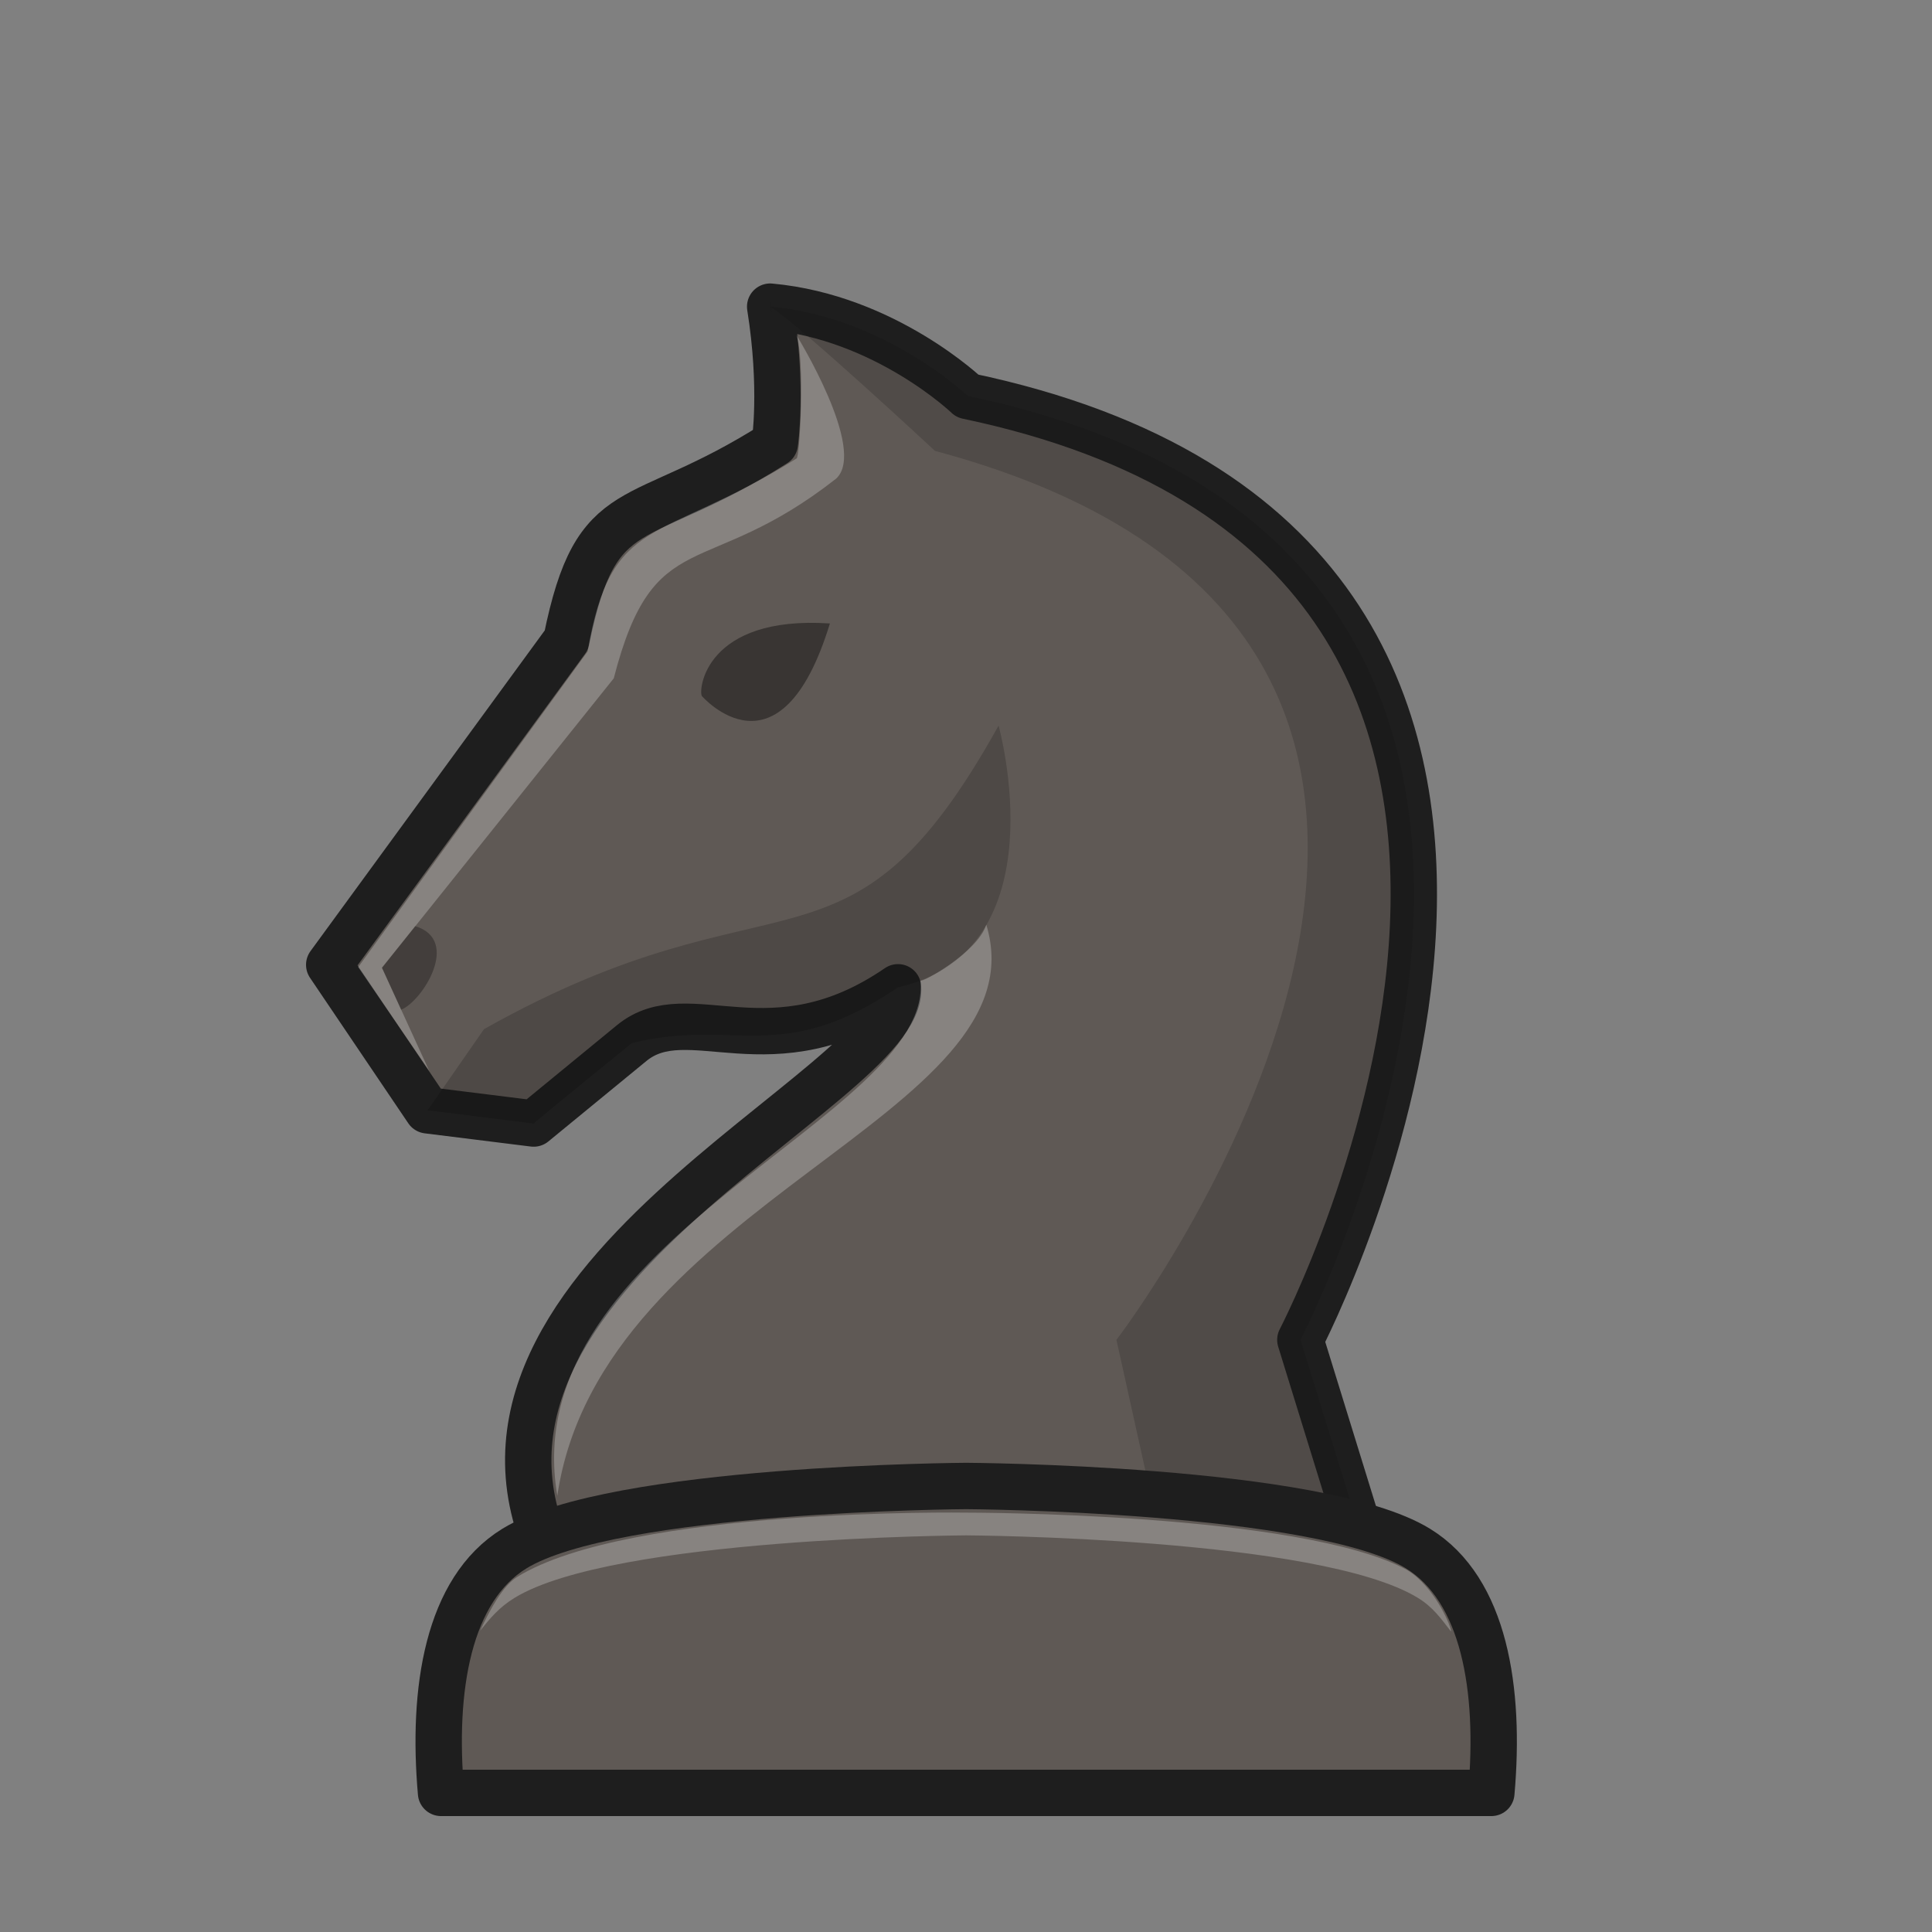 <?xml version="1.0" encoding="UTF-8"?>
<svg width="50mm" height="50mm" clip-rule="evenodd" fill-rule="evenodd" image-rendering="optimizeQuality" shape-rendering="geometricPrecision" text-rendering="geometricPrecision" version="1.1" viewBox="0 0 50 50" xmlns="http://www.w3.org/2000/svg" xmlns:cc="http://creativecommons.org/ns#" xmlns:dc="http://purl.org/dc/elements/1.1/" xmlns:rdf="http://www.w3.org/1999/02/22-rdf-syntax-ns#">
 <rect x="0" y="0" width="50" height="50" fill="#808080" stroke="none"/>
 <g transform="translate(-274.06 89.572)">
  <path d="m285.83-63.937 0.756 1c0.394-0.184 0.815-1.594-0.04-1.897l-0.716 0.897z" clip-rule="evenodd" fill-rule="evenodd" image-rendering="optimizeQuality" opacity=".3" shape-rendering="geometricPrecision"/>
  <g transform="translate(1.845 1.355)">
   <path d="m307.74-50.192-1.872-6.06s10.65-20.388-8.615-24.427c0 0-2.121-2.038-5.106-2.312 0.337 2.111 0.12 3.545 0.12 3.545-3.587 2.279-4.608 1.213-5.393 5.084l-6.139 8.404 2.544 3.766 2.747 0.342 2.537-2.082c1.48-1.214 3.591 0.816 6.892-1.444 0.226 2.599-12.923 7.697-8.751 15.185z" fill="#5f5955" stroke="#1e1e1e" stroke-linejoin="round" stroke-width="1.2"/>
   <path d="m292.15-82.992c0.08 0.502-0.028-0.415 0 0 0.786 0.497 4.262 3.734 4.262 3.734 18.598 4.973 4.553 23.206 4.696 23.005l1.343 6.061h5.292l-1.872-6.061s10.65-20.388-8.615-24.427c0 0-2.12-2.038-5.105-2.312z" fill="#0d0d0c" opacity=".18"/>
   <path d="m284.74-64.291-1.458 2.098 2.747 0.342c-0.023-6e-3 2.537-2.082 2.537-2.082 2.678-0.66 3.854 0.618 6.892-1.444 4.228-0.952 2.6-6.771 2.6-6.771-3.918 7.054-5.653 3.539-13.319 7.857z" clip-rule="evenodd" fill-rule="evenodd" image-rendering="optimizeQuality" opacity=".18" shape-rendering="geometricPrecision"/>
   <path d="m283.32-63.219-1.835-2.679 5.937-8.169c0.62-3.594 1.82-2.755 5.407-4.994 0.086-0.011 0.22-2.561-9e-4 -3.191 0 0 1.836 2.968 1.026 3.712-3.408 2.673-4.713 1.124-5.755 5.168l-5.998 7.491z" fill="#fff" opacity=".25"/>
   <g clip-rule="evenodd" fill-rule="evenodd" shape-rendering="geometricPrecision">
    <path d="m297.74-66.996c-0.23 0.724-1.694 1.526-1.704 1.443 0.341 3.527-10.535 6.675-9.398 13.337 1.128-7.638 12.606-9.854 11.102-14.78z" fill="#fff" image-rendering="optimizeQuality" opacity=".25"/>
    <path d="m297.22-52.47s-9.131 0.048-11.691 1.619c-1.727 1.06-2.135 3.651-1.9 6.324h27.182c0.235-2.672-0.173-5.264-1.9-6.324-2.56-1.571-11.691-1.619-11.691-1.619z" fill="#5f5955" image-rendering="optimizeQuality" stroke="#1e1e1e" stroke-linejoin="round" stroke-width="1.2"/>
    <path d="m297.22-51.78s-8.712-0.137-11.624 1.666c-0.37 0.229-0.699 0.839-0.954 1.39 0.261-0.331 0.502-0.613 0.887-0.849 2.56-1.571 11.691-1.619 11.691-1.619s9.132 0.048 11.692 1.619c0.391 0.24 0.592 0.532 0.856 0.87 0.026-0.076-0.408-1.158-1.144-1.596-2.755-1.492-11.403-1.481-11.403-1.481z" fill="#fff" image-rendering="optimizeQuality" opacity=".25"/>
   </g>
   <path d="m290.38-72.913c-0.097-0.149 0.086-2.093 3.313-1.879-1.288 4.211-3.313 1.879-3.313 1.879z" opacity=".4"/>
   <path d="m282.1-65.882 0.497 1.086c0.548-0.218 1.554-1.802 0.364-2.162l-0.861 1.076z" clip-rule="evenodd" fill-rule="evenodd" image-rendering="optimizeQuality" opacity=".3" shape-rendering="geometricPrecision"/>
  </g>
 </g>
</svg>
